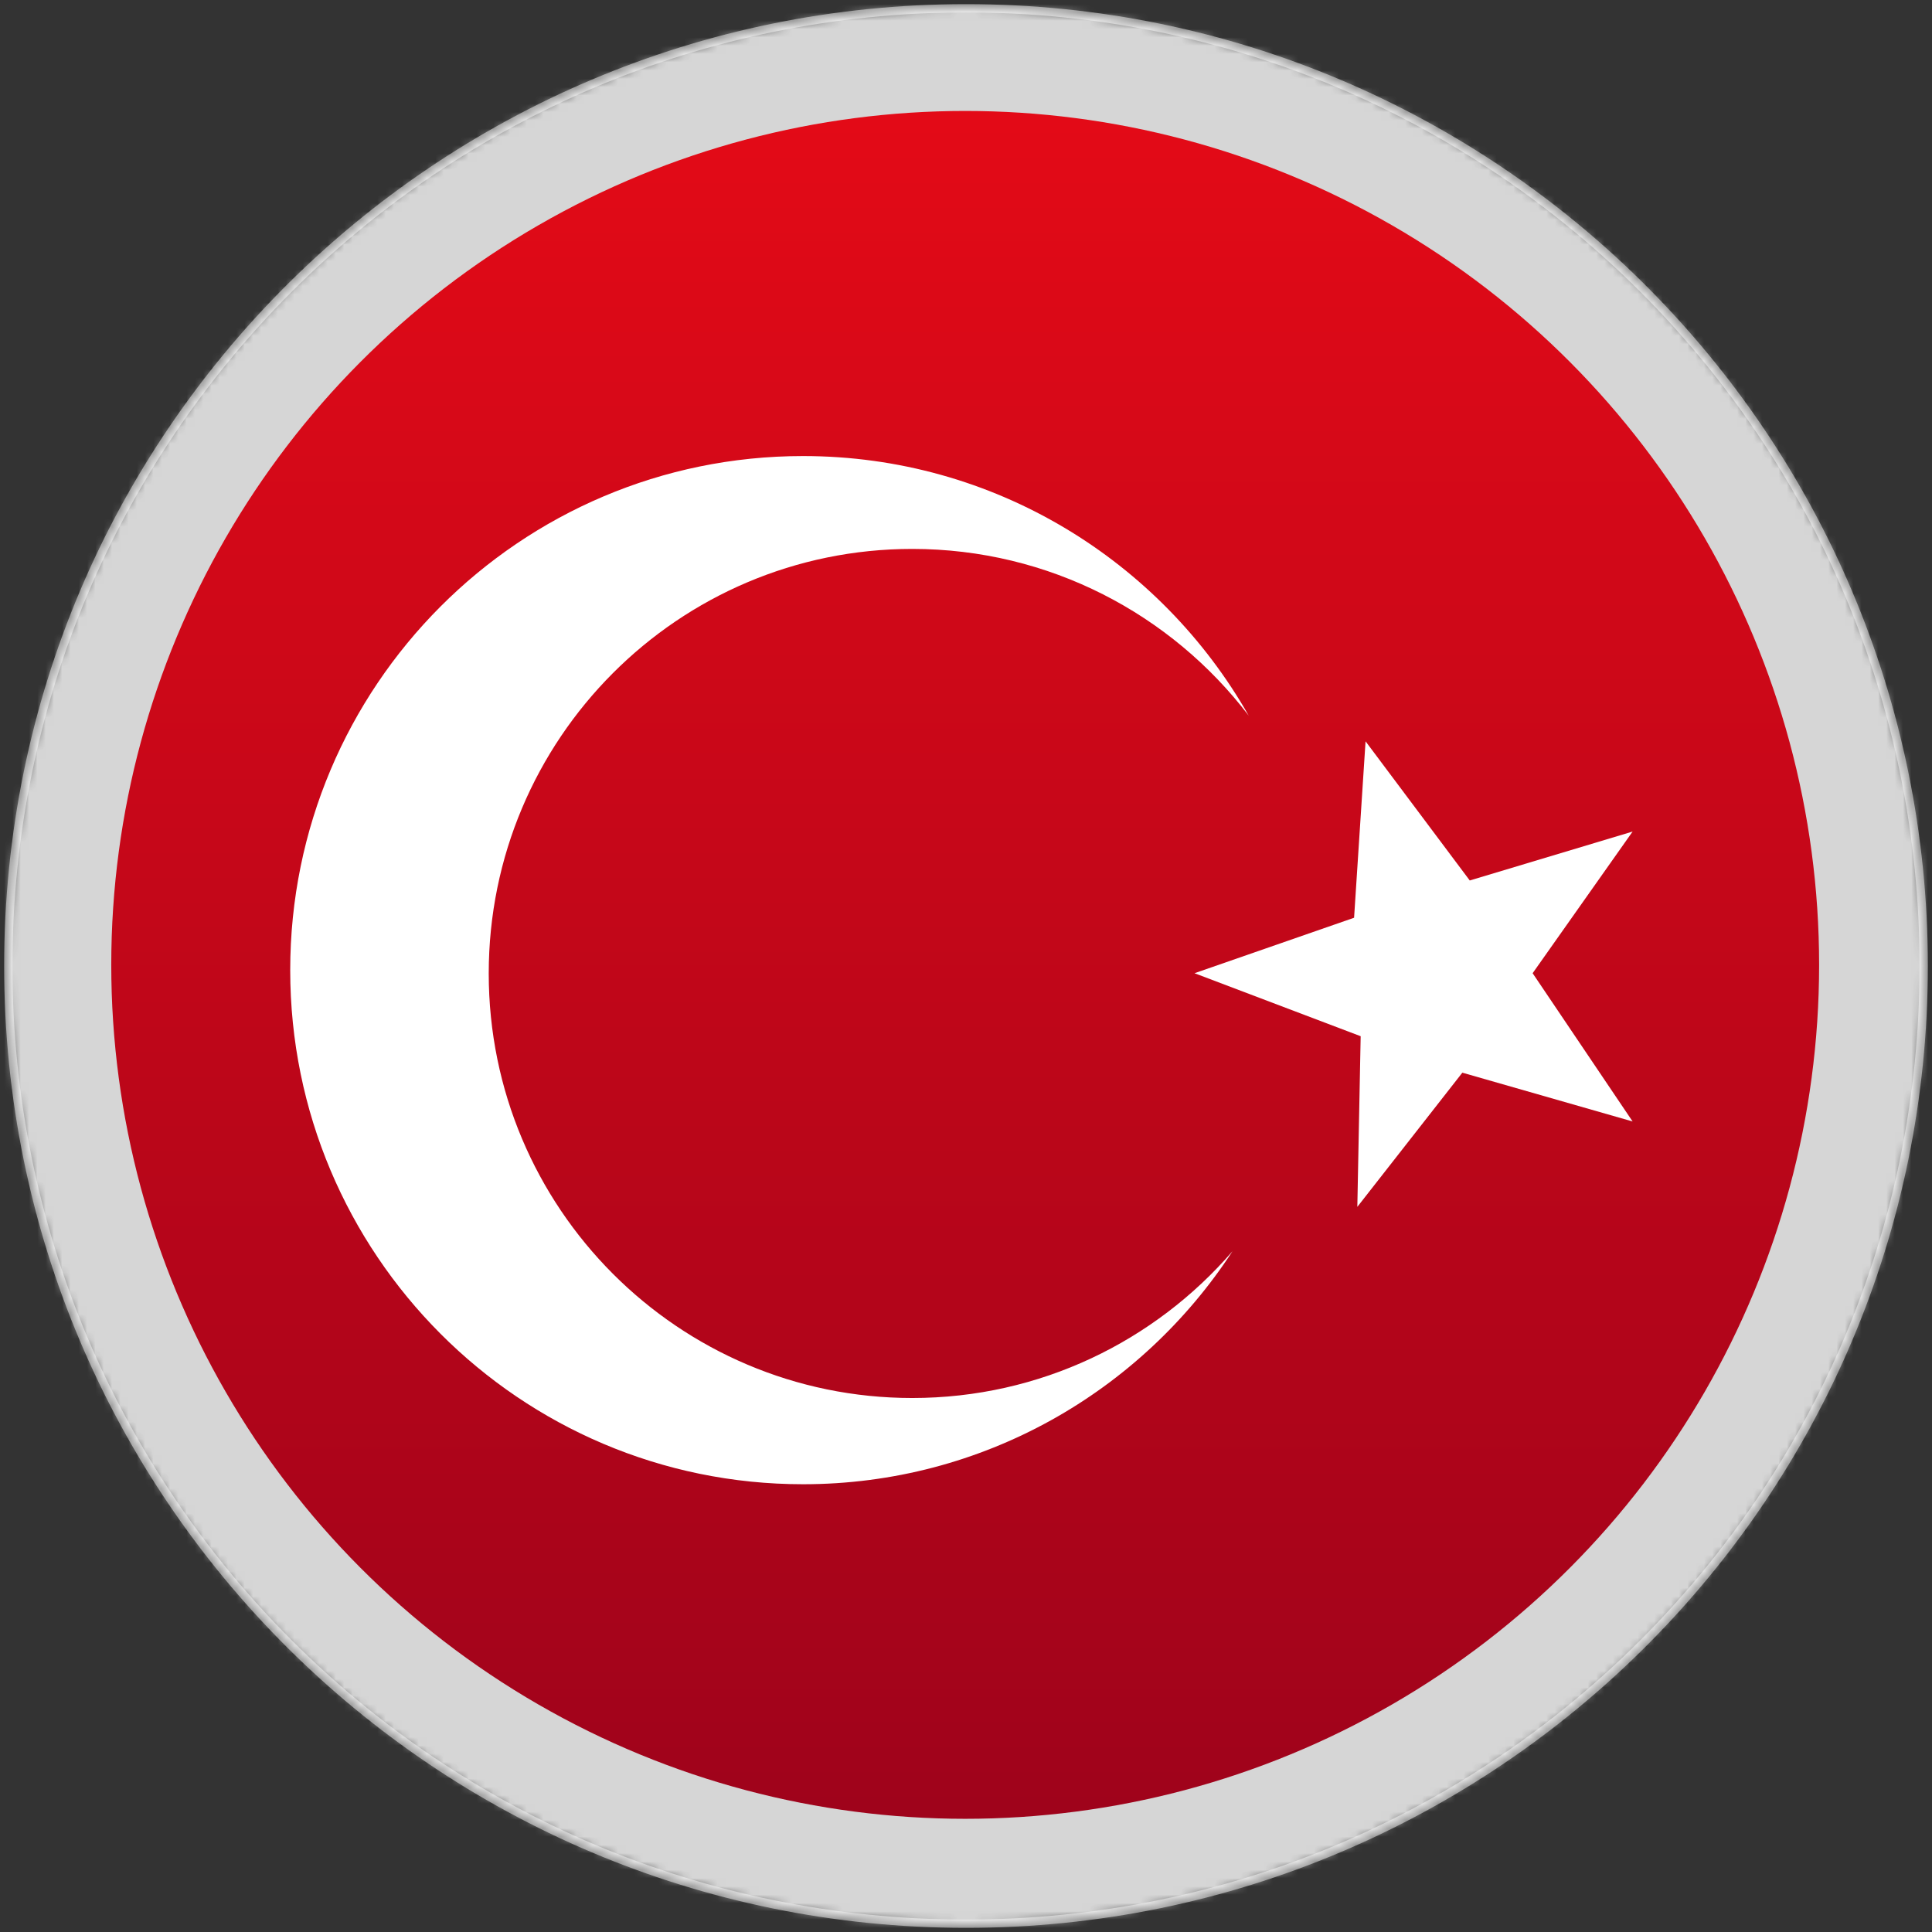 <?xml version="1.0" encoding="UTF-8"?>
<svg width="233px" height="233px" viewBox="0 0 233 233" version="1.1" xmlns="http://www.w3.org/2000/svg" xmlns:xlink="http://www.w3.org/1999/xlink">
    <rect x="0" y="0" width="233" height="233" fill="#333333" stroke="none"/>
    <!-- Generator: Sketch 41 (35326) - http://www.bohemiancoding.com/sketch -->
    <title>LW</title>
    <desc>Created with Sketch.</desc>
    <defs>
        <path d="M115.5,231 C179.289,231 231,179.289 231,115.5 C231,51.711 179.289,0 115.5,0 C51.711,0 0,51.711 0,115.5 C0,179.289 51.711,231 115.5,231 L115.5,231 Z" id="path-1"></path>
        <linearGradient x1="50%" y1="0%" x2="50%" y2="100%" id="linearGradient-3">
            <stop stop-color="#E30A17" offset="0%"></stop>
            <stop stop-color="#9F031B" offset="100%"></stop>
        </linearGradient>
    </defs>
    <g id="Page-1" stroke="none" stroke-width="1" fill="none" fill-rule="evenodd">
        <g id="LW" transform="translate(1, 1)">
            <g id="Group-3">
                <mask id="mask-2" fill="white">
                    <use xlink:href="#path-1"></use>
                </mask>
                <use id="Clip-2" stroke="#979797" xlink:href="#path-1"></use>
                <polygon id="Fill-1" fill-opacity="0.8" fill="#FFFFFF" mask="url(#mask-2)" points="-5 -5 236 -5 236 236 -5 236"></polygon>
            </g>
            <g id="GGW" transform="translate(12, 12)">
                <g id="Слой_1">
                    <ellipse id="Oval" fill="url(#linearGradient-3)" cx="103.402" cy="103.365" rx="102.984" ry="102.984"></ellipse>
                    <g id="Group-2" transform="translate(22, 42)" fill="#FFFFFF">
                        <path d="M113.637,95.903 C102.594,112.822 83.523,124 61.847,124 C27.69,124 0,96.242 0,62 C0,27.758 27.69,0 61.847,0 C84.868,0 104.951,12.608 115.599,31.312 C106.266,19.086 91.559,11.2 75.015,11.2 C46.807,11.2 23.941,34.123 23.941,62.4 C23.941,90.677 46.807,113.6 75.015,113.6 C90.442,113.6 104.272,106.743 113.637,95.903 Z" id="Combined-Shape"></path>
                        <polygon id="Star" points="128.694 90.549 129.097 69.969 109.059 62.37 128.303 55.681 129.687 34.403 142.253 51.186 161.893 45.287 149.836 62.37 161.893 80.25 141.359 74.365"></polygon>
                    </g>
                </g>
            </g>
        </g>
    </g>
</svg>